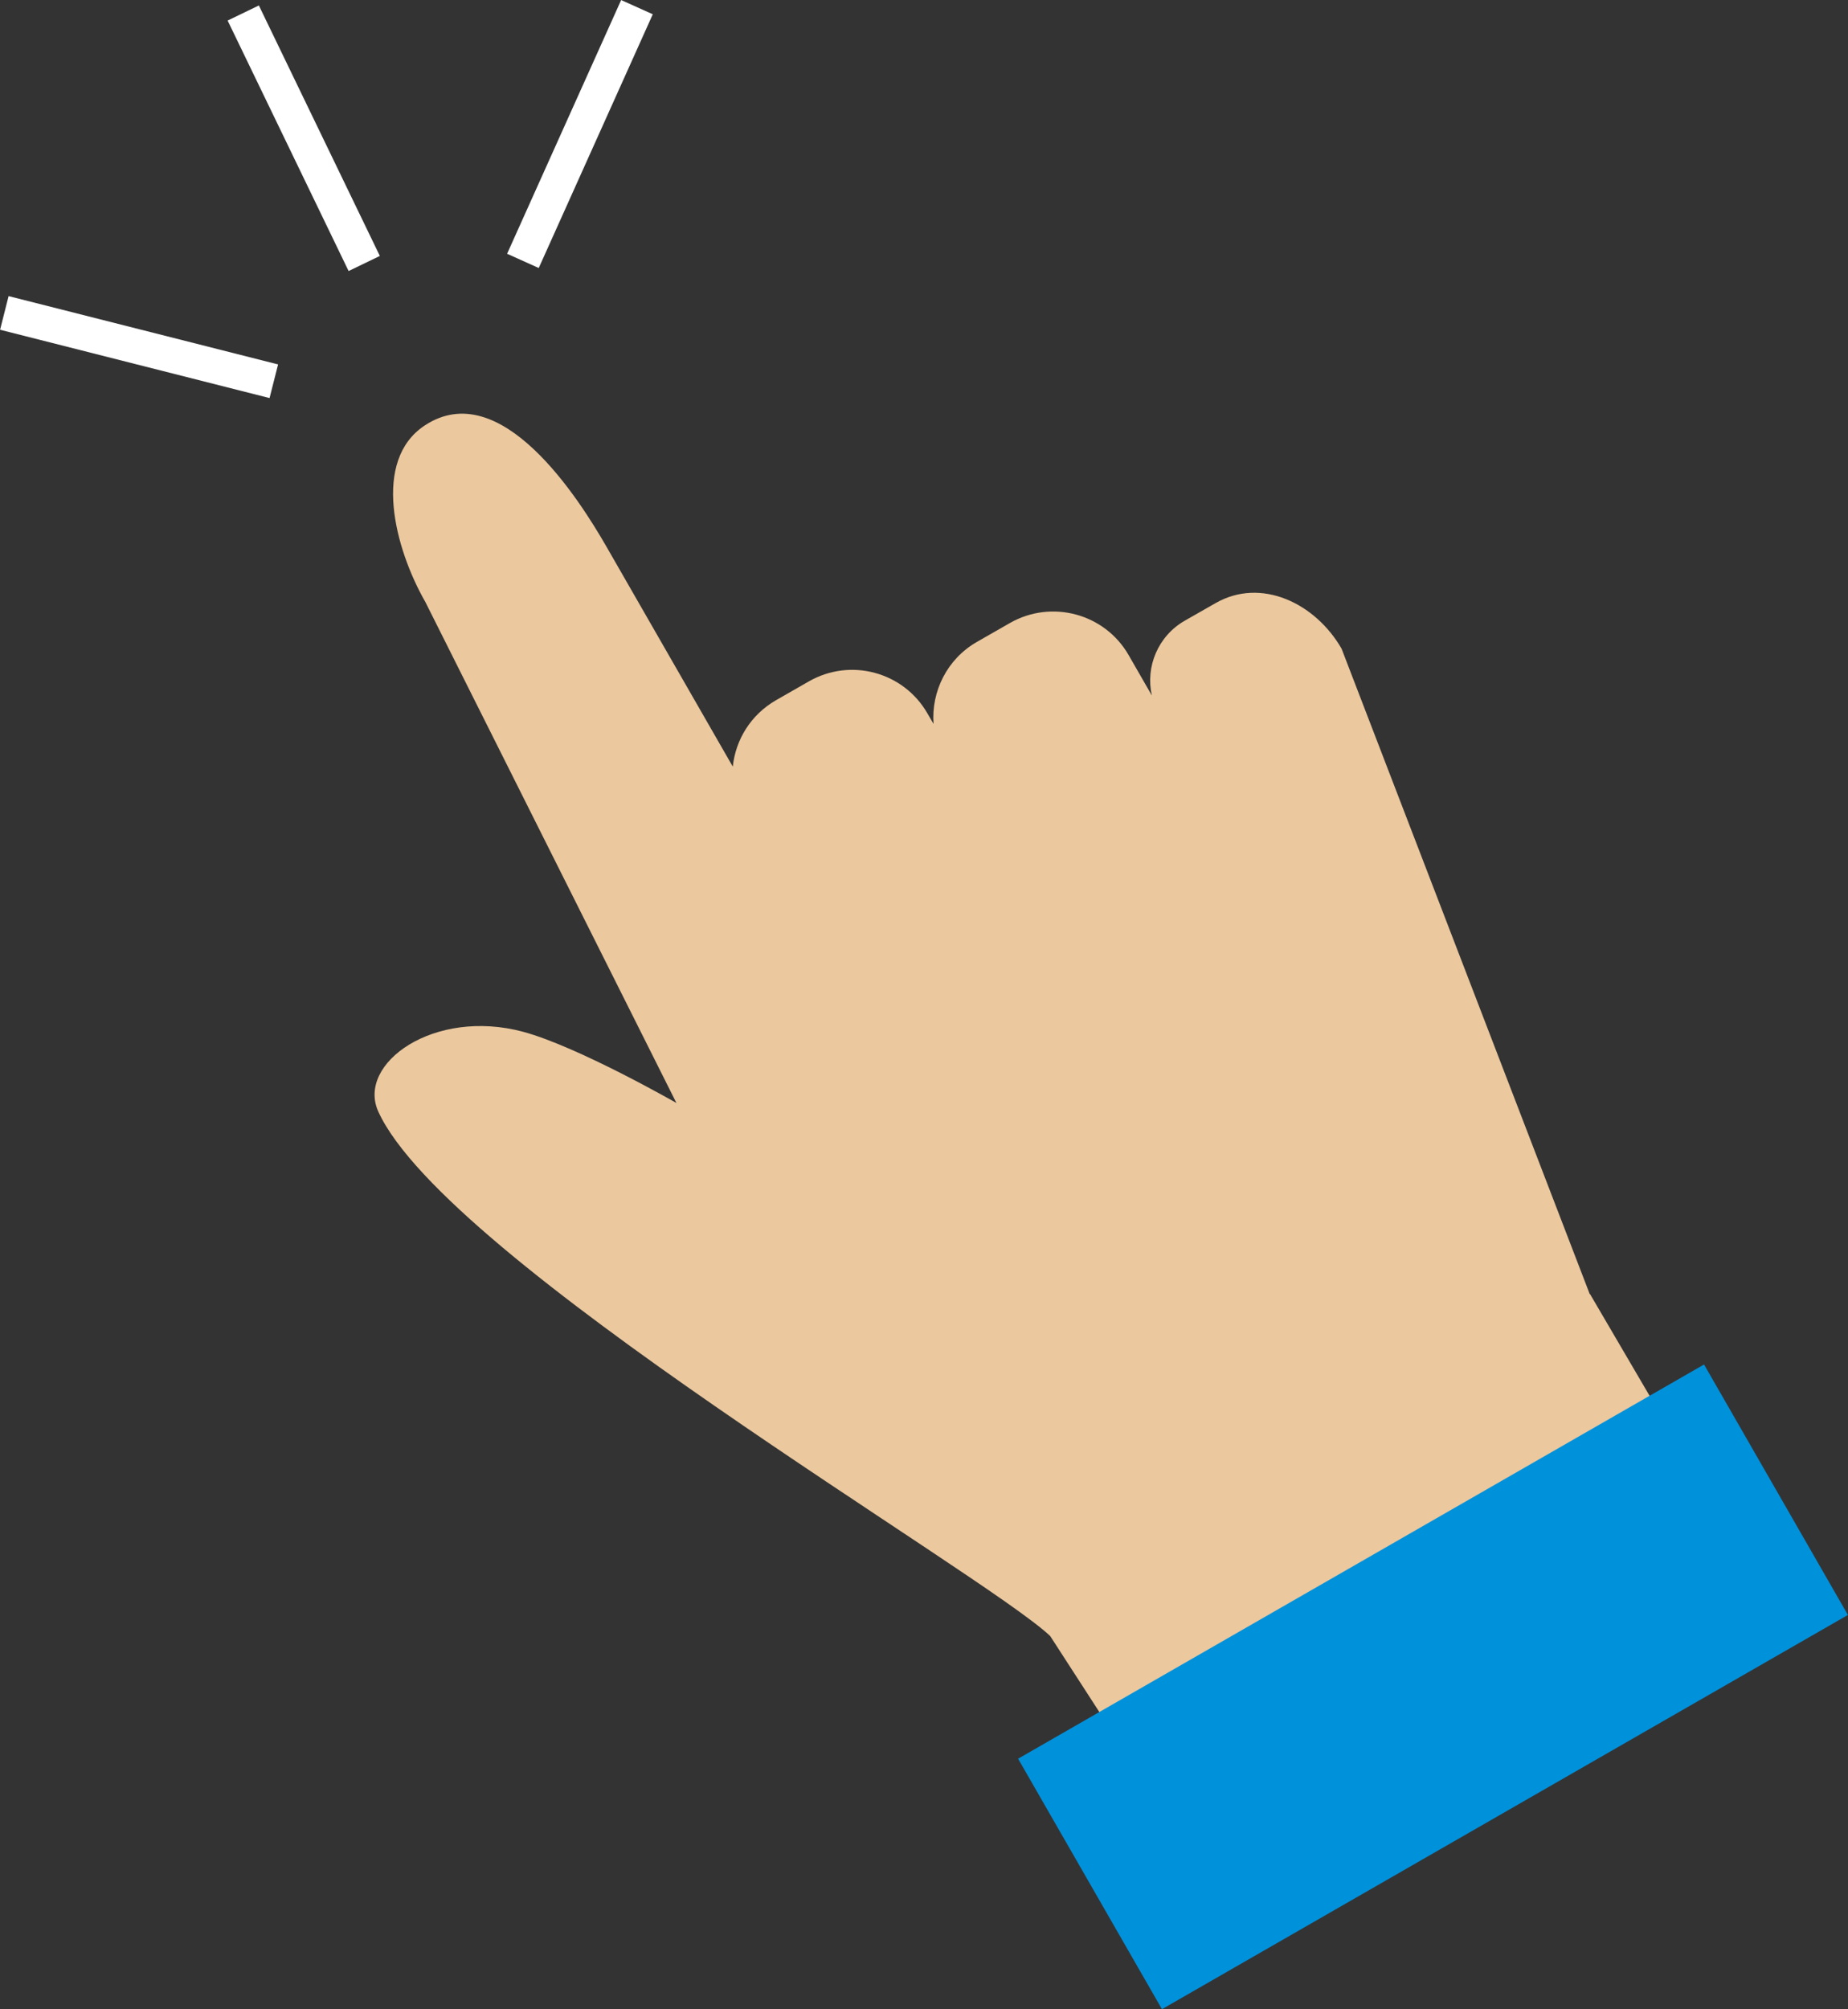 <?xml version="1.0" encoding="UTF-8"?><svg id="_イヤー_2" xmlns="http://www.w3.org/2000/svg" viewBox="0 0 85.24 92.65"><rect x="0" y="0" width="85.24" height="92.65" fill="#333333" stroke="none"/><defs><style>.cls-1{fill:none;stroke:#fff;stroke-miterlimit:10;stroke-width:1.6px;}.cls-2{fill:#ebc89e;}.cls-3{fill:#0091db;}</style></defs><g id="modal"><g><g><path class="cls-2" d="M73.33,59.68l-11.45-29.77c-1.21-2.1-3.71-3.3-5.81-2.1l-1.42,.81c-1.24,.71-1.82,2.13-1.52,3.45l-1.07-1.86c-1.1-1.92-3.56-2.58-5.48-1.48l-1.52,.87c-1.38,.79-2.11,2.29-2,3.78l-.28-.48c-1.1-1.92-3.55-2.58-5.47-1.48l-1.52,.87c-1.16,.67-1.86,1.82-1.99,3.06l-5.82-10.13c-1.27-2.21-4.88-7.92-8.39-5.6-2.44,1.61-1.39,5.66,.03,8.14l11.58,23.1s-4.52-2.59-7.06-3.28c-4.12-1.11-7.7,1.46-6.69,3.68,3.12,6.85,27.94,21.29,30.99,24.18l4.16,6.43,25.19-14.6-4.45-7.6Z"/><rect class="cls-3" x="47.85" y="71.12" width="36.49" height="13.32" transform="translate(-29.96 43.27) rotate(-29.88)"/></g><g><line class="cls-1" x1=".2" y1="14.43" x2="12.63" y2="17.58"/><line class="cls-1" x1="24.12" y1="12.03" x2="29.38" y2=".33"/><line class="cls-1" x1="16.8" y1="12.15" x2="11.22" y2=".6"/></g></g></g></svg>